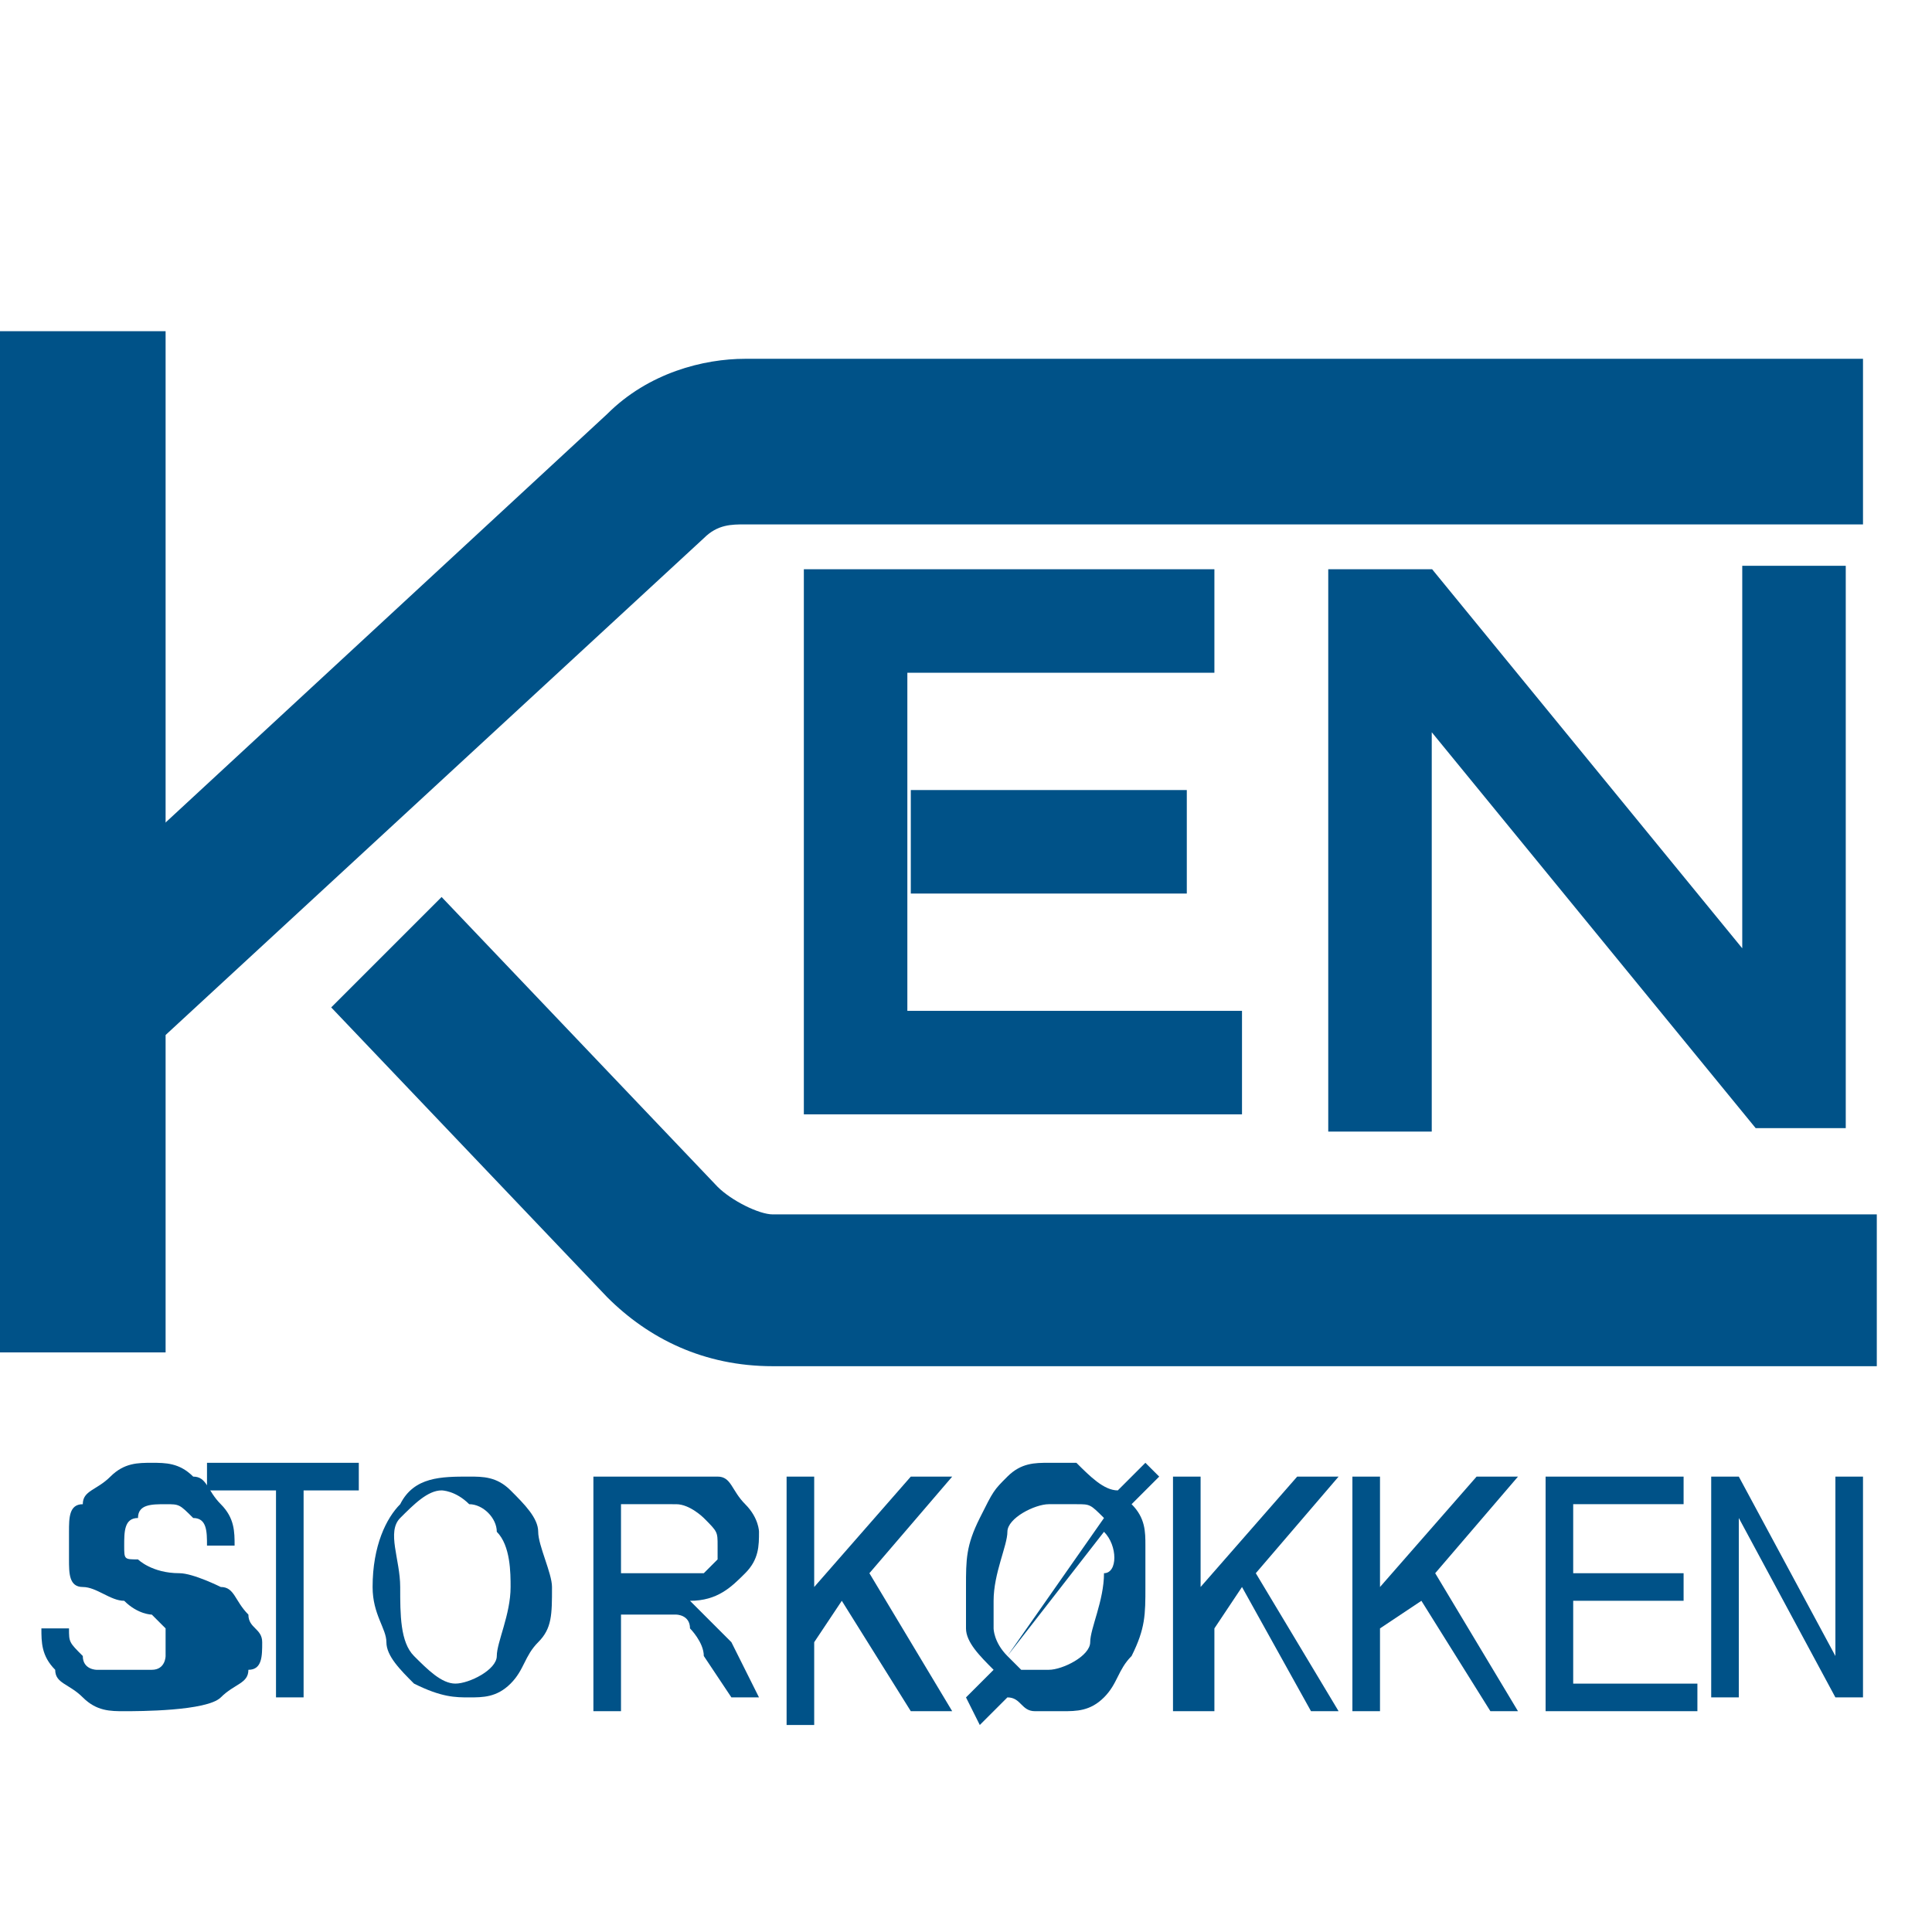 <?xml version="1.0" encoding="utf-8"?>
<!-- Generator: Adobe Illustrator 23.0.3, SVG Export Plug-In . SVG Version: 6.00 Build 0)  -->
<svg version="1.1" id="Capa_1" xmlns="http://www.w3.org/2000/svg" xmlns:xlink="http://www.w3.org/1999/xlink" x="0px" y="0px"
	 viewBox="0 0 14 14" style="enable-background:new 0 0 14 14;" xml:space="preserve">
<style type="text/css">
	.st0{fill:#005288;}
	.st1{fill:none;stroke:#005288;stroke-width:0.75;stroke-miterlimit:10;}
	.st2{fill:none;}
	.st3{enable-background:new    ;}
</style>
<g>
	<path class="st0" d="M1.2,7.5L0.4,6.7l4-3.7c0.3-0.3,0.7-0.4,1-0.4h8.1v1.2H5.4c-0.1,0-0.2,0-0.3,0.1L1.2,7.5z"/>
	<rect y="2.4" class="st0" width="1.2" height="7.4"/>
</g>
<path class="st0" d="M13.6,9.9h-8c-0.5,0-0.9-0.2-1.2-0.5l-2-2.1l0.8-0.8l2,2.1c0.1,0.1,0.3,0.2,0.4,0.2h8V9.9z"/>
<polyline class="st1" points="8.8,4.5 6.2,4.5 6.2,7.7 9,7.7 "/>
<line class="st1" x1="8.6" y1="6.1" x2="6.6" y2="6.1"/>
<polyline class="st1" points="10,8.2 10,4.5 10.2,4.5 12.9,7.8 13,7.8 13,4.1 "/>
<rect x="0.5" y="10.7" class="st2" width="15" height="2.4"/>
<g class="st3">
	<path class="st0" d="M0.3,11.8l0.2,0c0,0.1,0,0.1,0.1,0.2c0,0.1,0.1,0.1,0.1,0.1c0.1,0,0.1,0,0.2,0c0.1,0,0.1,0,0.2,0
		c0.1,0,0.1-0.1,0.1-0.1s0-0.1,0-0.1c0-0.1,0-0.1,0-0.1c0,0-0.1-0.1-0.1-0.1c0,0-0.1,0-0.2-0.1c-0.1,0-0.2-0.1-0.3-0.1
		c-0.1,0-0.1-0.1-0.1-0.2s0-0.1,0-0.2c0-0.1,0-0.2,0.1-0.2c0-0.1,0.1-0.1,0.2-0.2s0.2-0.1,0.3-0.1c0.1,0,0.2,0,0.3,0.1
		c0.1,0,0.1,0.1,0.2,0.2s0.1,0.2,0.1,0.3l-0.2,0c0-0.1,0-0.2-0.1-0.2c-0.1-0.1-0.1-0.1-0.2-0.1c-0.1,0-0.2,0-0.2,0.1
		c-0.1,0-0.1,0.1-0.1,0.2c0,0.1,0,0.1,0.1,0.1c0,0,0.1,0.1,0.3,0.1c0.1,0,0.3,0.1,0.3,0.1c0.1,0,0.1,0.1,0.2,0.2
		c0,0.1,0.1,0.1,0.1,0.2c0,0.1,0,0.2-0.1,0.2c0,0.1-0.1,0.1-0.2,0.2S1,12.4,0.9,12.4c-0.1,0-0.2,0-0.3-0.1s-0.2-0.1-0.2-0.2
		C0.3,12,0.3,11.9,0.3,11.8z"/>
	<path class="st0" d="M2,12.3v-1.5H1.5v-0.2h1.1v0.2H2.2v1.5H2z"/>
	<path class="st0" d="M2.7,11.5c0-0.3,0.1-0.5,0.2-0.6c0.1-0.2,0.3-0.2,0.5-0.2c0.1,0,0.2,0,0.3,0.1c0.1,0.1,0.2,0.2,0.2,0.3
		s0.1,0.3,0.1,0.4c0,0.2,0,0.3-0.1,0.4s-0.1,0.2-0.2,0.3c-0.1,0.1-0.2,0.1-0.3,0.1c-0.1,0-0.2,0-0.4-0.1c-0.1-0.1-0.2-0.2-0.2-0.3
		C2.8,11.8,2.7,11.7,2.7,11.5z M2.9,11.5c0,0.2,0,0.4,0.1,0.5c0.1,0.1,0.2,0.2,0.3,0.2c0.1,0,0.3-0.1,0.3-0.2s0.1-0.3,0.1-0.5
		c0-0.1,0-0.3-0.1-0.4c0-0.1-0.1-0.2-0.2-0.2c-0.1-0.1-0.2-0.1-0.2-0.1c-0.1,0-0.2,0.1-0.3,0.2S2.9,11.3,2.9,11.5z"/>
	<path class="st0" d="M4.3,12.3v-1.6h0.6c0.1,0,0.2,0,0.3,0c0.1,0,0.1,0.1,0.2,0.2s0.1,0.2,0.1,0.2c0,0.1,0,0.2-0.1,0.3
		S5.2,11.6,5,11.6c0,0,0.1,0.1,0.1,0.1c0.1,0.1,0.1,0.1,0.2,0.2l0.2,0.4H5.3L5.1,12C5.1,11.9,5,11.8,5,11.8c0-0.1-0.1-0.1-0.1-0.1
		s-0.1,0-0.1,0c0,0-0.1,0-0.1,0H4.5v0.7H4.3z M4.5,11.4h0.4c0.1,0,0.2,0,0.2,0c0,0,0.1-0.1,0.1-0.1c0,0,0-0.1,0-0.1
		c0-0.1,0-0.1-0.1-0.2c0,0-0.1-0.1-0.2-0.1H4.5V11.4z"/>
	<path class="st0" d="M5.7,12.3v-1.6h0.2v0.8l0.7-0.8h0.3l-0.6,0.7l0.6,1H6.6l-0.5-0.8l-0.2,0.3v0.6H5.7z"/>
	<path class="st0" d="M8.1,10.8l0.2-0.2l0.1,0.1l-0.2,0.2c0.1,0.1,0.1,0.2,0.1,0.3c0,0.1,0,0.2,0,0.3c0,0.2,0,0.3-0.1,0.5
		c-0.1,0.1-0.1,0.2-0.2,0.3s-0.2,0.1-0.3,0.1c-0.1,0-0.2,0-0.2,0c-0.1,0-0.1-0.1-0.2-0.1l-0.2,0.2L7,12.3l0.2-0.2
		C7.1,12,7,11.9,7,11.8c0-0.1,0-0.2,0-0.3c0-0.2,0-0.3,0.1-0.5s0.1-0.2,0.2-0.3s0.2-0.1,0.3-0.1c0.1,0,0.2,0,0.2,0
		C7.9,10.7,8,10.8,8.1,10.8z M8,11c-0.1-0.1-0.1-0.1-0.2-0.1c0,0-0.1,0-0.2,0c-0.1,0-0.3,0.1-0.3,0.2s-0.1,0.3-0.1,0.5
		c0,0.1,0,0.2,0,0.2c0,0,0,0.1,0.1,0.2L8,11z M8,11.1L7.3,12c0,0,0.1,0.1,0.1,0.1c0.1,0,0.1,0,0.2,0c0.1,0,0.3-0.1,0.3-0.2
		s0.1-0.3,0.1-0.5C8.1,11.4,8.1,11.2,8,11.1z"/>
	<path class="st0" d="M8.5,12.3v-1.6h0.2v0.8l0.7-0.8h0.3l-0.6,0.7l0.6,1H9.5L9,11.5l-0.2,0.3v0.6H8.5z"/>
	<path class="st0" d="M9.8,12.3v-1.6H10v0.8l0.7-0.8H11l-0.6,0.7l0.6,1h-0.2l-0.5-0.8L10,11.8v0.6H9.8z"/>
	<path class="st0" d="M11.2,12.3v-1.6h1v0.2h-0.8v0.5h0.8v0.2h-0.8v0.6h0.9v0.2H11.2z"/>
	<path class="st0" d="M12.4,12.3v-1.6h0.2l0.7,1.3v-1.3h0.2v1.6h-0.2L12.6,11v1.3H12.4z"/>
</g>
</svg>
